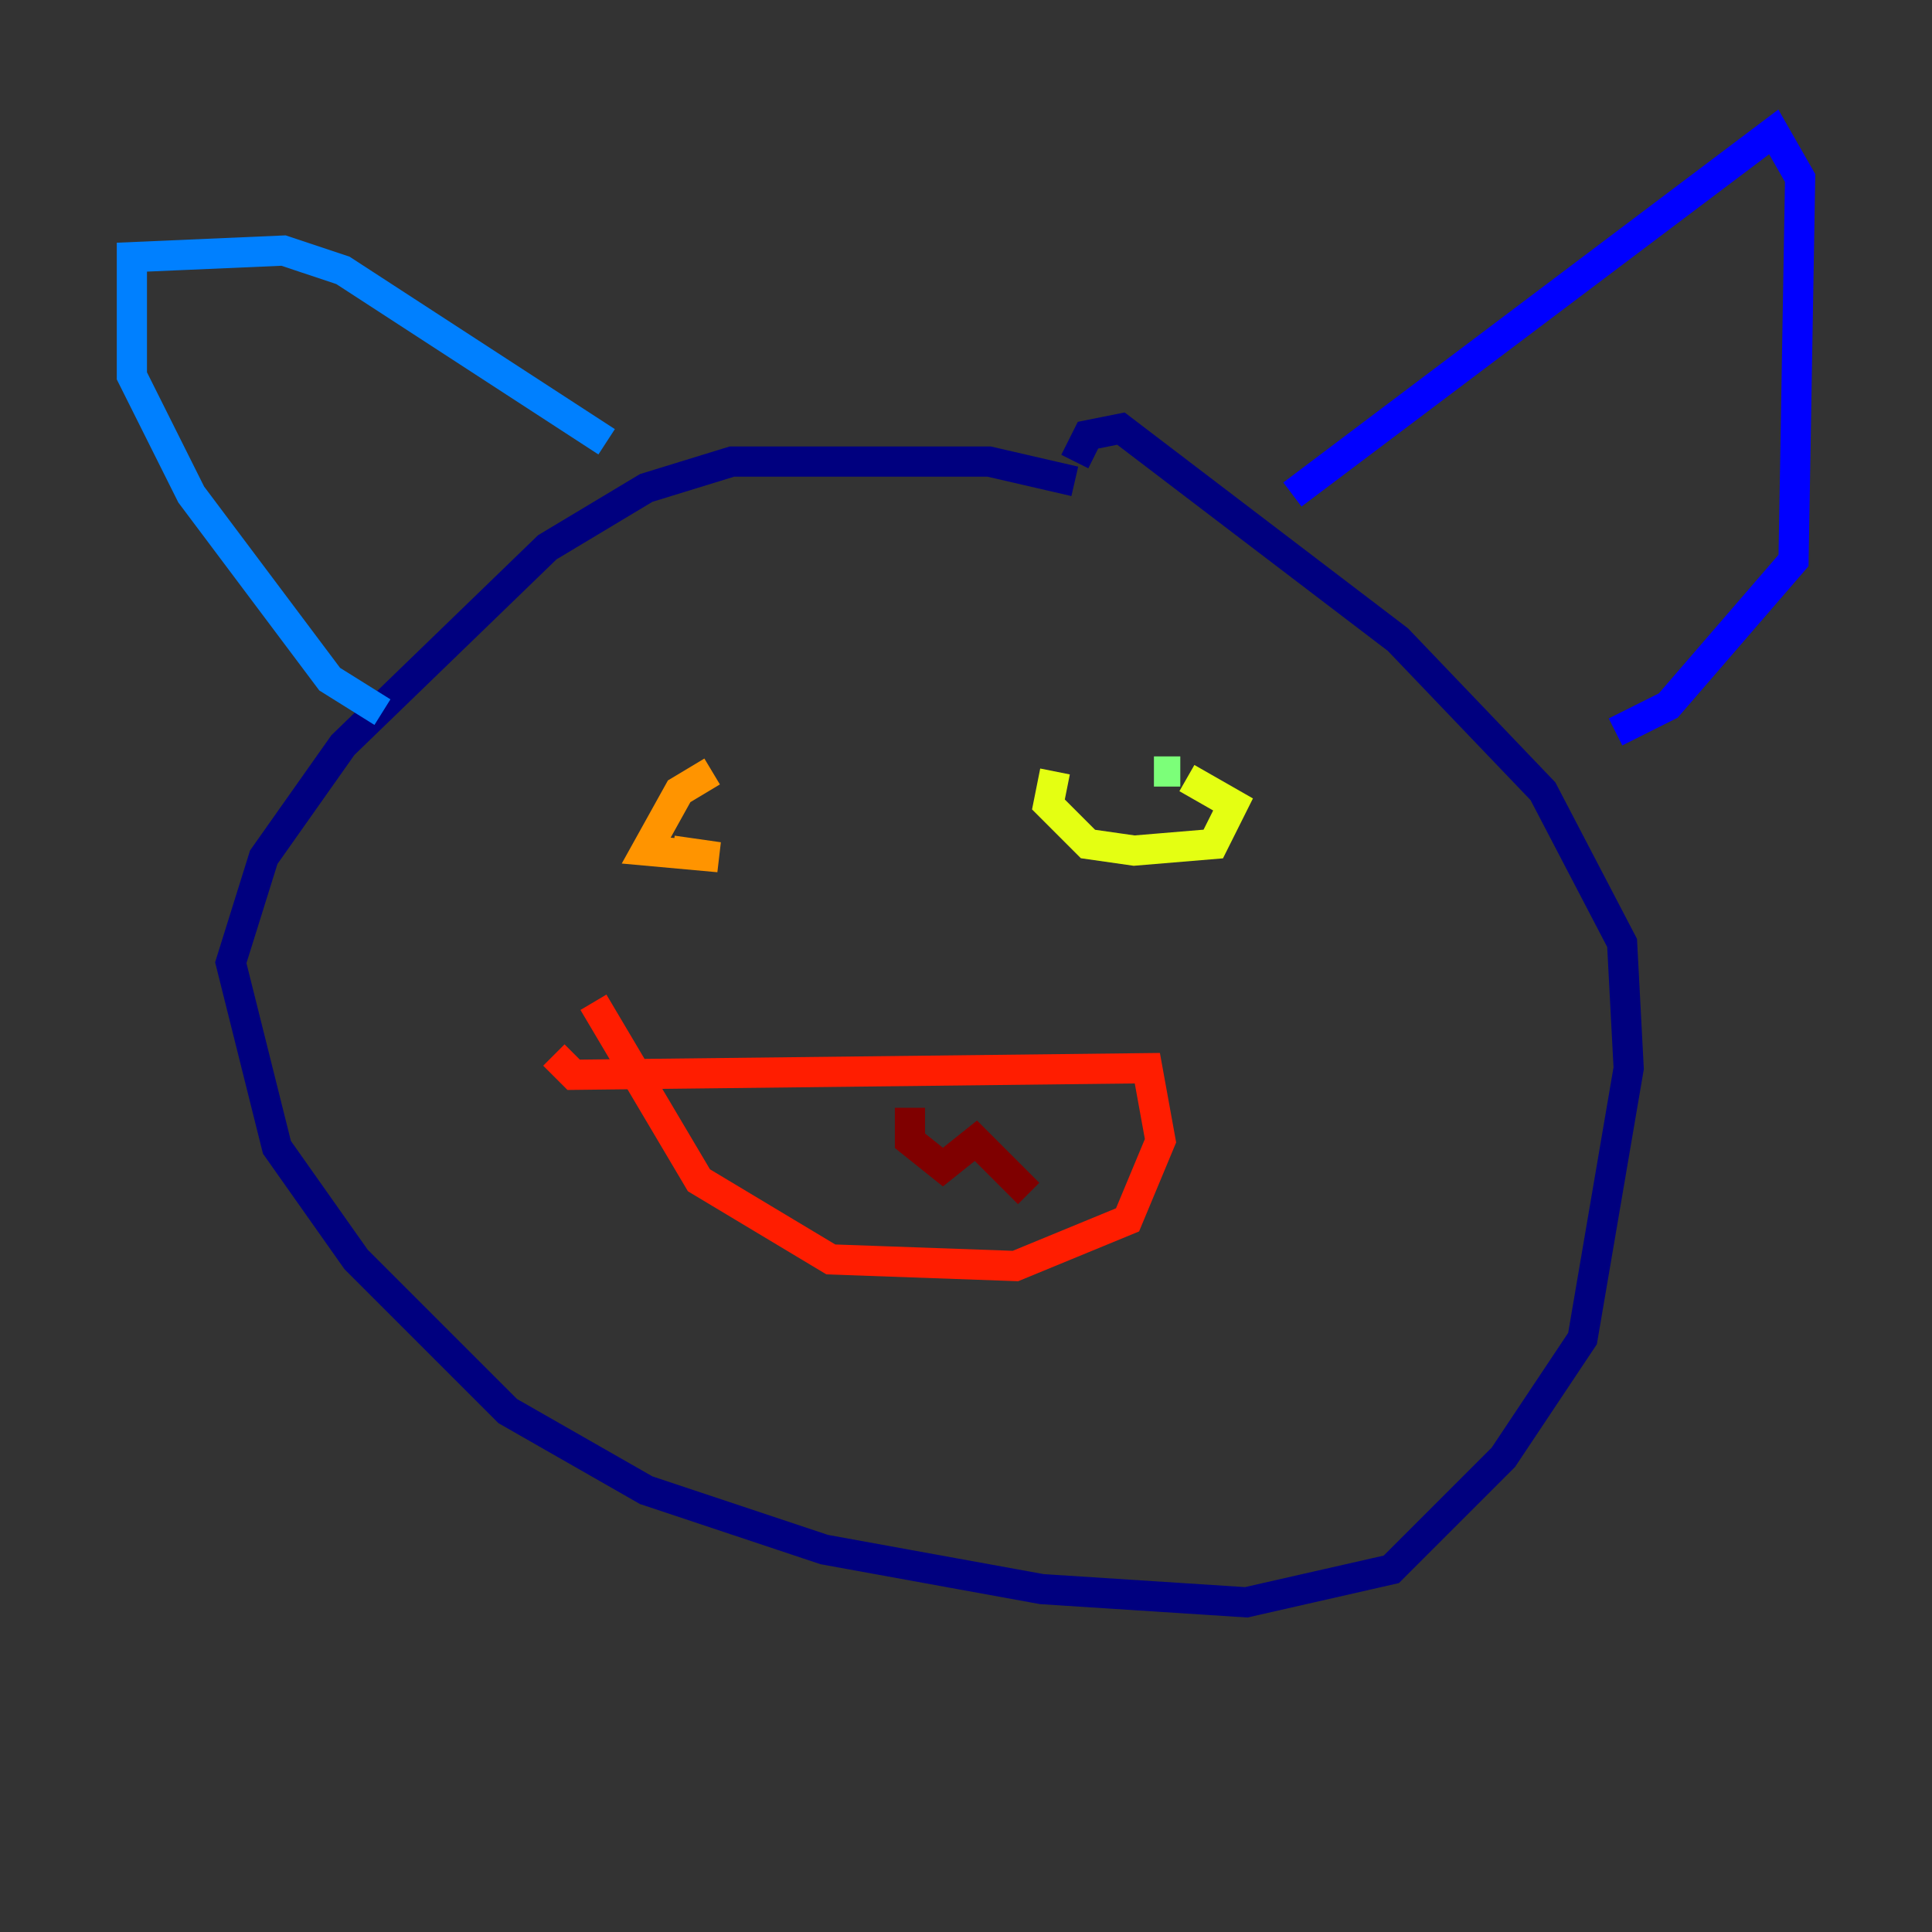 <?xml version="1.0" encoding="utf-8" ?>
<svg baseProfile="tiny" height="128" version="1.2" viewBox="0,0,128,128" width="128" xmlns="http://www.w3.org/2000/svg" xmlns:ev="http://www.w3.org/2001/xml-events" xmlns:xlink="http://www.w3.org/1999/xlink"><rect x="0" y="0" width="128" height="128" fill="#333333" stroke="none"/><defs /><polyline fill="none" points="71.208,31.891 65.529,30.58 48.492,30.58 42.812,32.328 36.259,36.259 22.717,49.365 17.474,56.792 15.29,63.782 18.348,76.014 23.59,83.44 33.638,93.488 42.812,98.73 54.608,102.662 69.024,105.283 82.567,106.157 92.177,103.973 99.604,96.546 104.846,88.683 107.904,70.771 107.468,62.471 102.225,52.423 92.614,42.375 74.266,28.396 72.082,28.833 71.208,30.58" stroke="#00007f" stroke-width="2" /><polyline fill="none" points="85.625,32.764 117.515,8.737 119.263,11.795 118.826,37.133 110.526,46.744 107.031,48.492" stroke="#0000ff" stroke-width="2" /><polyline fill="none" points="40.191,29.27 22.717,17.911 18.785,16.601 8.737,17.038 8.737,24.901 12.669,32.764 21.843,44.997 25.338,47.181" stroke="#0080ff" stroke-width="2" /><polyline fill="none" points="51.113,56.792 51.113,56.792" stroke="#15ffe1" stroke-width="2" /><polyline fill="none" points="78.198,51.113 76.451,51.113" stroke="#7cff79" stroke-width="2" /><polyline fill="none" points="69.898,51.113 69.461,53.297 72.082,55.918 75.14,56.355 80.382,55.918 81.693,53.297 78.635,51.55" stroke="#e4ff12" stroke-width="2" /><polyline fill="none" points="47.181,51.113 44.997,52.423 42.812,56.355 47.618,56.792 44.56,56.355" stroke="#ff9400" stroke-width="2" /><polyline fill="none" points="39.317,66.403 46.307,78.198 55.044,83.44 67.276,83.877 74.703,80.819 76.887,75.577 76.014,70.771 38.007,71.208 36.696,69.898" stroke="#ff1d00" stroke-width="2" /><polyline fill="none" points="60.287,73.392 60.287,75.577 62.471,77.324 64.655,75.577 68.15,79.072" stroke="#7f0000" stroke-width="2" /></svg>